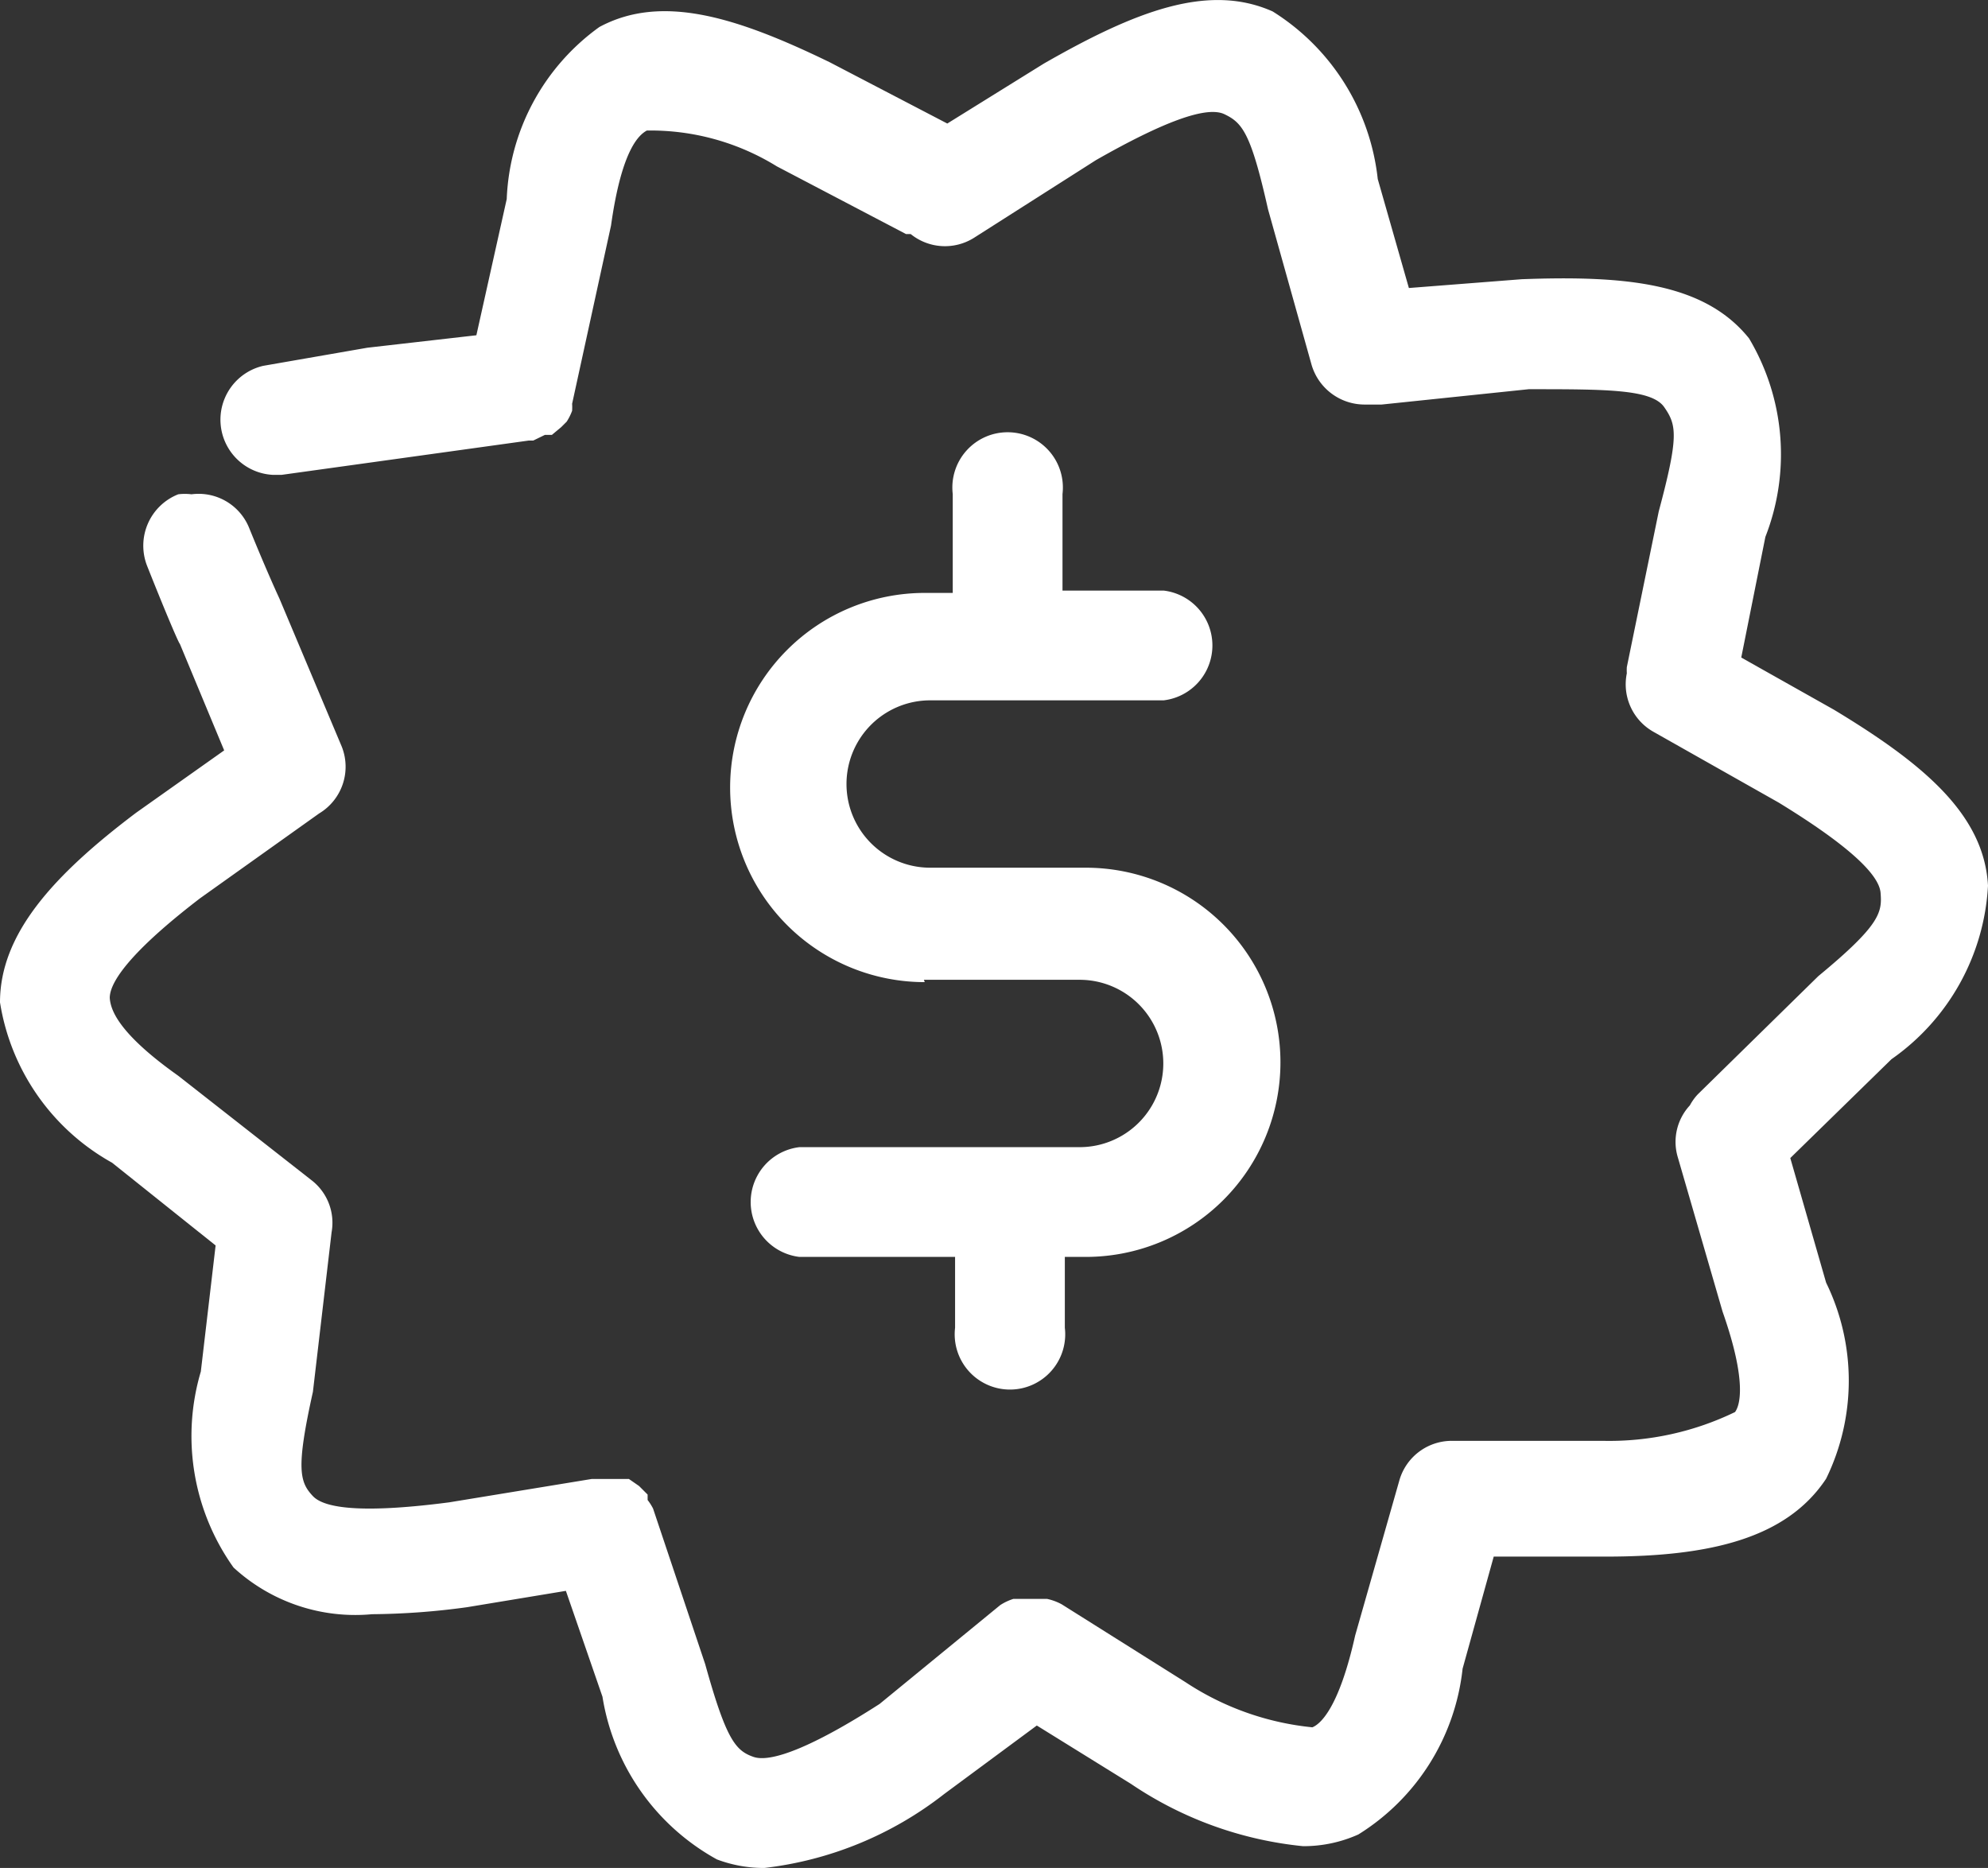 <svg height="23.997" viewBox="0 0 25.54 23.997" width="25.54" xmlns="http://www.w3.org/2000/svg"><rect x="0" y="0" width="25.54" height="23.997" fill="#333333" stroke="none"/><g fill="#fff"><path d="m2.49 7.034h2a1.075 1.075 0 1 1 0 2.15h-3.6a.71.71 0 0 0 0 1.41h2v.91a.71.71 0 1 0 1.41 0v-.91h.27a2.5 2.5 0 0 0 0-5h-2a1.075 1.075 0 1 1 0-2.15h3a.71.71 0 0 0 0-1.41h-1.3v-1.24a.71.71 0 1 0 -1.41 0v1.27h-.36a2.5 2.5 0 0 0 0 5z" transform="translate(9.38 5.553)"/><path d="m23.56 9.117-1.19-.67.31-1.55a2.91 2.91 0 0 0 -.21-2.55c-.57-.71-1.57-.81-2.92-.76l-1.45.113-.4-1.4a2.91 2.91 0 0 0 -1.35-2.153c-.83-.37-1.77 0-2.94.67l-1.24.77-1.51-.787c-1.2-.583-2.16-.883-2.96-.453a2.86 2.86 0 0 0 -1.19 2.21l-.39 1.75-1.4.16-1.34.233a.71.71 0 0 0 .12 1.4h.12l3.17-.44h.06l.15-.073h.09l.12-.1.07-.07a.7.7 0 0 0 .07-.14.68.68 0 0 0 0-.09l.5-2.29c.14-1 .37-1.17.46-1.22a3.084 3.084 0 0 1 1.67.46l1.66.87h.06a.7.7 0 0 0 .81.05l1.57-1c.86-.49 1.42-.7 1.65-.59s.34.24.56 1.22l.56 2a.71.71 0 0 0 .68.51h.22l1.89-.197c1 0 1.58 0 1.74.23s.19.37-.07 1.34l-.41 2a.67.67 0 0 0 0 .08.7.7 0 0 0 .34.75l1.61.91c.85.52 1.29.91 1.31 1.16s0 .41-.8 1.07l-1.55 1.52a.68.68 0 0 0 -.1.14.69.69 0 0 0 -.16.65l.58 2c.32.91.22 1.21.16 1.29a3.706 3.706 0 0 1 -1.69.37h-1.94a.7.7 0 0 0 -.68.5l-.57 2c-.21.94-.45 1.14-.55 1.18a3.6 3.6 0 0 1 -1.63-.58l-1.59-1a.7.7 0 0 0 -.19-.07h-.43a.7.7 0 0 0 -.17.08l-1.55 1.27c-.84.54-1.39.76-1.62.68s-.35-.22-.62-1.19l-.67-2a.68.68 0 0 0 -.07-.11v-.07l-.11-.11-.13-.09h-.48l-1.83.3c-1 .13-1.58.1-1.75-.08s-.22-.35 0-1.34l.24-2.05a.69.69 0 0 0 -.26-.67l-1.71-1.34c-.79-.56-.87-.86-.88-1 0-.25.39-.69 1.16-1.28l1.53-1.09a.7.7 0 0 0 .29-.86l-.8-1.9s-.15-.32-.39-.91a.7.7 0 0 0 -.74-.43.68.68 0 0 0 -.17 0 .71.71 0 0 0 -.4.92c.25.63.41 1 .42 1l.57 1.37-1.13.8c-1.07.807-1.75 1.56-1.75 2.437a2.87 2.87 0 0 0 1.44 2.06l1.33 1.063-.19 1.62a2.91 2.91 0 0 0 .42 2.517 2.31 2.31 0 0 0 1.78.6 9.4 9.4 0 0 0 1.22-.09l1.27-.21.47 1.36a2.91 2.91 0 0 0 1.47 2.09 1.71 1.71 0 0 0 .61.11 4.61 4.61 0 0 0 2.31-.95l1.19-.88 1.21.75a4.79 4.79 0 0 0 2.21.8 1.72 1.72 0 0 0 .71-.15 2.87 2.87 0 0 0 1.34-2.13l.4-1.44h1.44c1.33 0 2.32-.23 2.83-1a2.87 2.87 0 0 0 0-2.52l-.46-1.6 1.3-1.27a2.91 2.91 0 0 0 1.24-2.23c-.05-.91-.82-1.56-1.98-2.26z"/></g></svg>